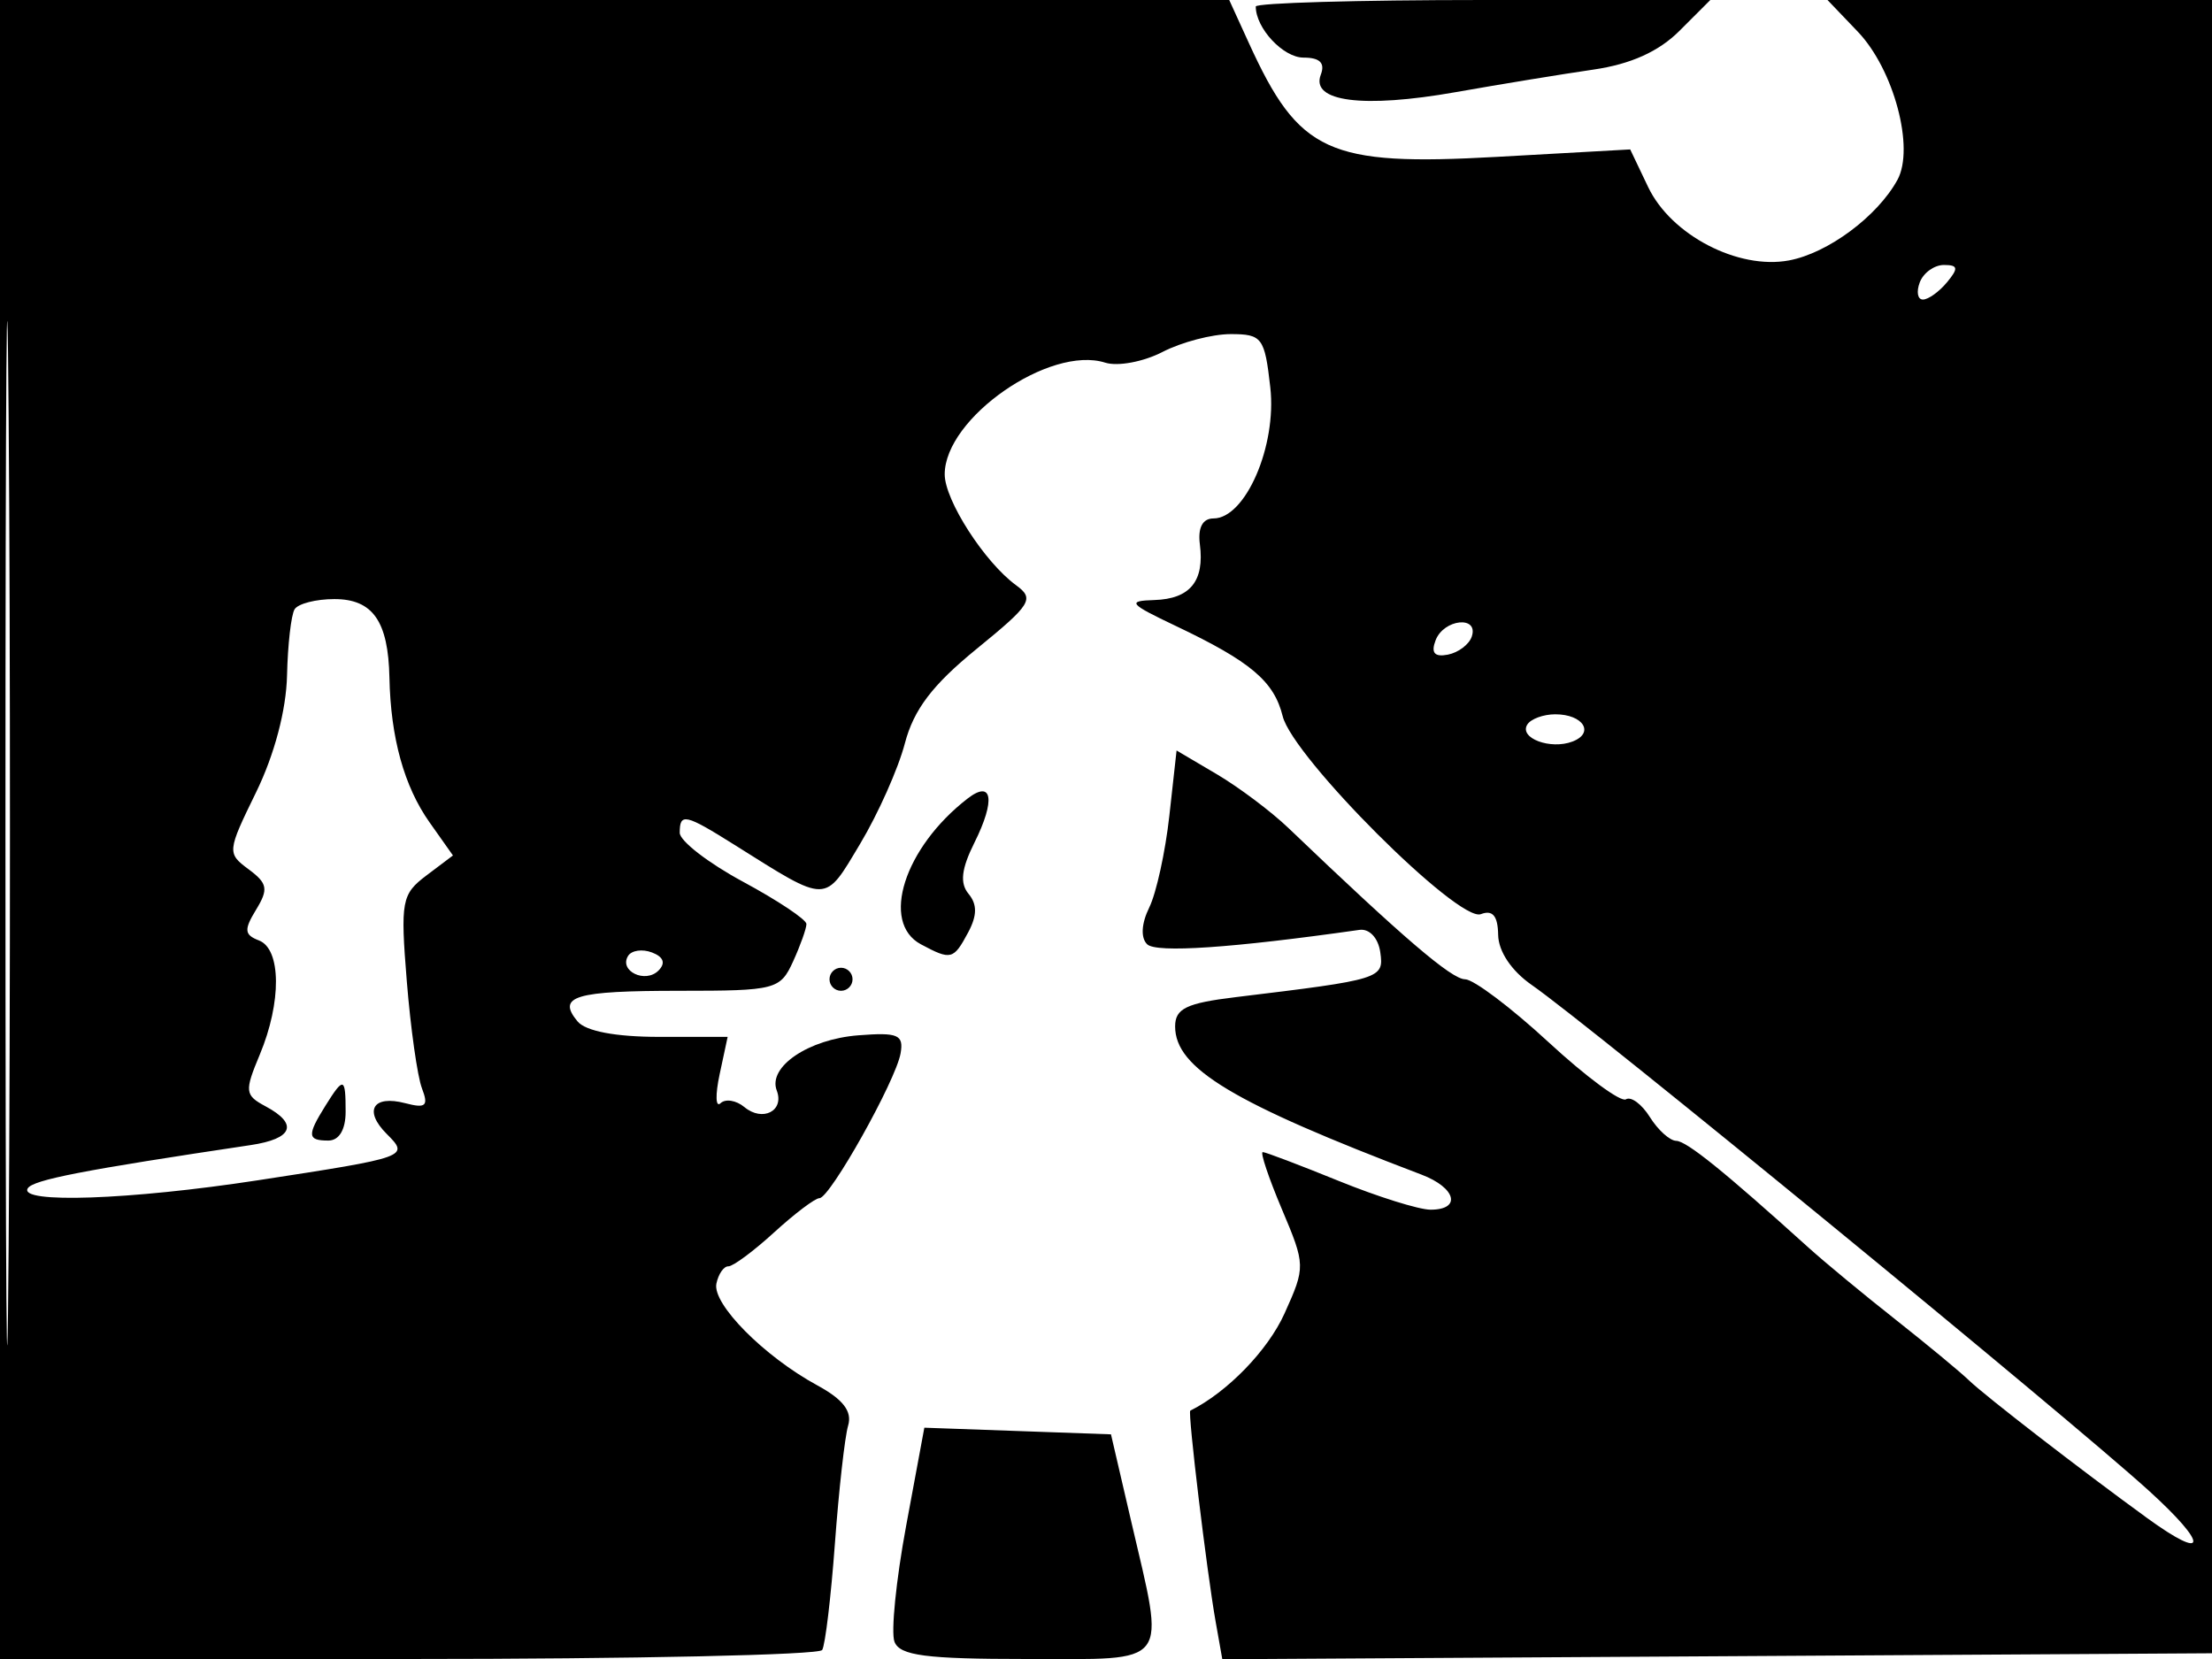 <svg xmlns="http://www.w3.org/2000/svg" width="192" height="144" viewBox="0 0 192 144" version="1.1">
	<path d="M 0 72 L 0 144 35.441 144 C 54.934 144, 71.099 143.649, 71.364 143.219 C 71.630 142.790, 72.127 138.627, 72.470 133.969 C 72.813 129.311, 73.329 124.710, 73.616 123.743 C 73.984 122.508, 73.188 121.469, 70.933 120.243 C 66.323 117.736, 61.813 113.186, 62.183 111.415 C 62.357 110.579, 62.825 109.904, 63.222 109.916 C 63.619 109.929, 65.407 108.602, 67.195 106.969 C 68.983 105.336, 70.752 104, 71.127 104 C 72.041 104, 77.754 93.806, 78.170 91.432 C 78.455 89.810, 77.951 89.595, 74.500 89.865 C 70.172 90.203, 66.632 92.598, 67.421 94.655 C 68.101 96.427, 66.193 97.405, 64.614 96.095 C 63.900 95.502, 62.967 95.351, 62.541 95.759 C 62.115 96.166, 62.080 95.037, 62.463 93.250 L 63.159 90 57.202 90 C 53.438 90, 50.835 89.506, 50.131 88.658 C 48.313 86.467, 49.872 86, 59.006 86 C 67.329 86, 67.726 85.897, 68.839 83.453 C 69.478 82.052, 69.998 80.590, 69.997 80.203 C 69.995 79.816, 67.520 78.166, 64.497 76.535 C 61.473 74.904, 59 72.992, 59 72.285 C 59 70.536, 59.465 70.639, 63.770 73.342 C 71.945 78.476, 71.522 78.480, 74.662 73.238 C 76.223 70.632, 77.969 66.712, 78.541 64.526 C 79.312 61.586, 80.933 59.452, 84.774 56.321 C 89.520 52.452, 89.813 51.978, 88.192 50.795 C 85.462 48.802, 82 43.422, 82 41.172 C 82 36.288, 91.113 29.949, 95.934 31.479 C 97.015 31.822, 99.250 31.405, 100.900 30.552 C 102.551 29.698, 105.215 29, 106.820 29 C 109.551 29, 109.774 29.300, 110.261 33.627 C 110.834 38.709, 108.106 45, 105.330 45 C 104.383 45, 103.961 45.804, 104.148 47.250 C 104.560 50.445, 103.298 51.987, 100.191 52.083 C 97.793 52.157, 97.996 52.402, 102.060 54.333 C 108.562 57.423, 110.586 59.132, 111.337 62.168 C 112.218 65.731, 126.595 80.093, 128.536 79.348 C 129.561 78.954, 130.012 79.492, 130.039 81.143 C 130.062 82.584, 131.198 84.277, 132.962 85.500 C 137.931 88.944, 179.327 122.869, 186.500 129.375 C 191.743 134.131, 191.649 135.603, 186.348 131.750 C 180.549 127.536, 172.309 121.166, 170.903 119.811 C 170.131 119.067, 167.250 116.684, 164.500 114.514 C 161.750 112.345, 158.375 109.553, 157 108.311 C 149.627 101.649, 146.398 99.044, 145.491 99.023 C 144.935 99.010, 143.908 98.083, 143.208 96.961 C 142.508 95.840, 141.572 95.146, 141.129 95.420 C 140.686 95.694, 137.663 93.462, 134.412 90.460 C 131.160 87.457, 127.900 85.001, 127.166 85 C 125.998 85, 121.790 81.397, 111.845 71.880 C 110.339 70.439, 107.536 68.334, 105.616 67.201 L 102.126 65.142 101.497 70.821 C 101.151 73.944, 100.366 77.522, 99.754 78.770 C 99.068 80.168, 98.998 81.394, 99.570 81.960 C 100.352 82.733, 106.918 82.289, 118 80.713 C 118.863 80.591, 119.630 81.414, 119.807 82.653 C 120.135 84.953, 119.924 85.018, 107.250 86.552 C 102.975 87.070, 102 87.542, 102 89.094 C 102 92.722, 106.987 95.722, 123.384 101.956 C 126.387 103.098, 126.880 105, 124.172 105 C 123.167 105, 119.576 103.875, 116.192 102.500 C 112.808 101.125, 109.845 100, 109.606 100 C 109.367 100, 110.113 102.226, 111.262 104.947 C 113.320 109.817, 113.323 109.957, 111.497 114.006 C 110.054 117.207, 106.534 120.838, 103.315 122.445 C 103.081 122.562, 104.745 136.398, 105.517 140.761 L 106.095 144.021 149.297 143.761 L 192.500 143.500 192.757 71.750 L 193.013 0 175.820 -0 L 158.626 -0 161.255 2.750 C 164.384 6.023, 166.210 12.857, 164.694 15.617 C 162.955 18.784, 158.670 21.968, 155.293 22.603 C 150.871 23.435, 145.046 20.404, 143.058 16.235 L 141.500 12.970 129.929 13.616 C 115.280 14.434, 112.757 13.277, 108.408 3.750 L 106.696 -0 53.348 -0 L 0 0 0 72 M 109 0.566 C 109 2.452, 111.380 5, 113.142 5 C 114.567 5, 115.035 5.465, 114.642 6.490 C 113.745 8.829, 118.307 9.418, 126.342 8 C 130.279 7.305, 135.662 6.424, 138.305 6.041 C 141.547 5.571, 143.979 4.475, 145.782 2.672 L 148.455 0 128.727 0 C 117.877 0, 109 0.255, 109 0.566 M 0.474 72.500 C 0.474 112.100, 0.598 128.154, 0.750 108.176 C 0.901 88.198, 0.901 55.798, 0.750 36.176 C 0.598 16.554, 0.474 32.900, 0.474 72.500 M 166.638 24.500 C 166.322 25.325, 166.444 26, 166.909 26 C 167.374 26, 168.315 25.325, 169 24.500 C 170.013 23.279, 169.963 23, 168.729 23 C 167.896 23, 166.955 23.675, 166.638 24.500 M 25.571 52.884 C 25.271 53.371, 24.975 55.958, 24.914 58.634 C 24.845 61.638, 23.818 65.515, 22.230 68.765 C 19.714 73.914, 19.700 74.061, 21.579 75.454 C 23.225 76.674, 23.318 77.176, 22.227 78.962 C 21.163 80.705, 21.203 81.141, 22.477 81.630 C 24.413 82.372, 24.448 86.991, 22.554 91.526 C 21.211 94.740, 21.246 95.061, 23.054 96.029 C 25.924 97.565, 25.428 98.846, 21.750 99.394 C 7.228 101.562, 2.866 102.408, 2.409 103.147 C 1.581 104.488, 11.300 104.147, 22.381 102.448 C 35.451 100.443, 35.550 100.407, 33.565 98.422 C 31.542 96.399, 32.370 95.023, 35.170 95.755 C 36.965 96.224, 37.215 96.002, 36.624 94.462 C 36.231 93.440, 35.640 89.256, 35.310 85.166 C 34.748 78.216, 34.860 77.614, 37.012 75.991 L 39.316 74.253 37.282 71.376 C 35.079 68.259, 33.909 64.038, 33.802 58.816 C 33.702 53.920, 32.356 52, 29.024 52 C 27.426 52, 25.872 52.398, 25.571 52.884 M 124.610 55.573 C 124.190 56.669, 124.511 57.048, 125.671 56.823 C 126.586 56.645, 127.522 55.938, 127.750 55.250 C 128.363 53.411, 125.320 53.724, 124.610 55.573 M 132.565 62.895 C 131.839 64.070, 134.585 65.097, 136.494 64.364 C 138.441 63.617, 137.419 62, 135 62 C 133.965 62, 132.869 62.403, 132.565 62.895 M 83.977 69.320 C 78.484 73.575, 76.405 80.076, 79.934 81.965 C 82.549 83.364, 82.764 83.310, 84.034 80.936 C 84.819 79.470, 84.829 78.499, 84.071 77.586 C 83.301 76.658, 83.443 75.420, 84.581 73.138 C 86.427 69.437, 86.143 67.642, 83.977 69.320 M 54.516 82.975 C 53.708 84.282, 56.009 85.391, 57.154 84.246 C 57.794 83.606, 57.602 83.061, 56.599 82.676 C 55.755 82.352, 54.817 82.487, 54.516 82.975 M 72 85 C 72 85.550, 72.450 86, 73 86 C 73.550 86, 74 85.550, 74 85 C 74 84.450, 73.550 84, 73 84 C 72.450 84, 72 84.450, 72 85 M 28.241 95.986 C 26.639 98.551, 26.678 99, 28.500 99 C 29.433 99, 30 98.056, 30 96.500 C 30 93.483, 29.834 93.434, 28.241 95.986 M 78.648 132.463 C 77.777 137.160, 77.323 141.677, 77.639 142.501 C 78.101 143.706, 80.351 144, 89.107 144 C 101.760 144, 101.151 144.806, 98.175 132 L 96.432 124.500 88.332 124.211 L 80.232 123.923 78.648 132.463" stroke="none" fill="black" fill-rule="evenodd"/>
</svg>